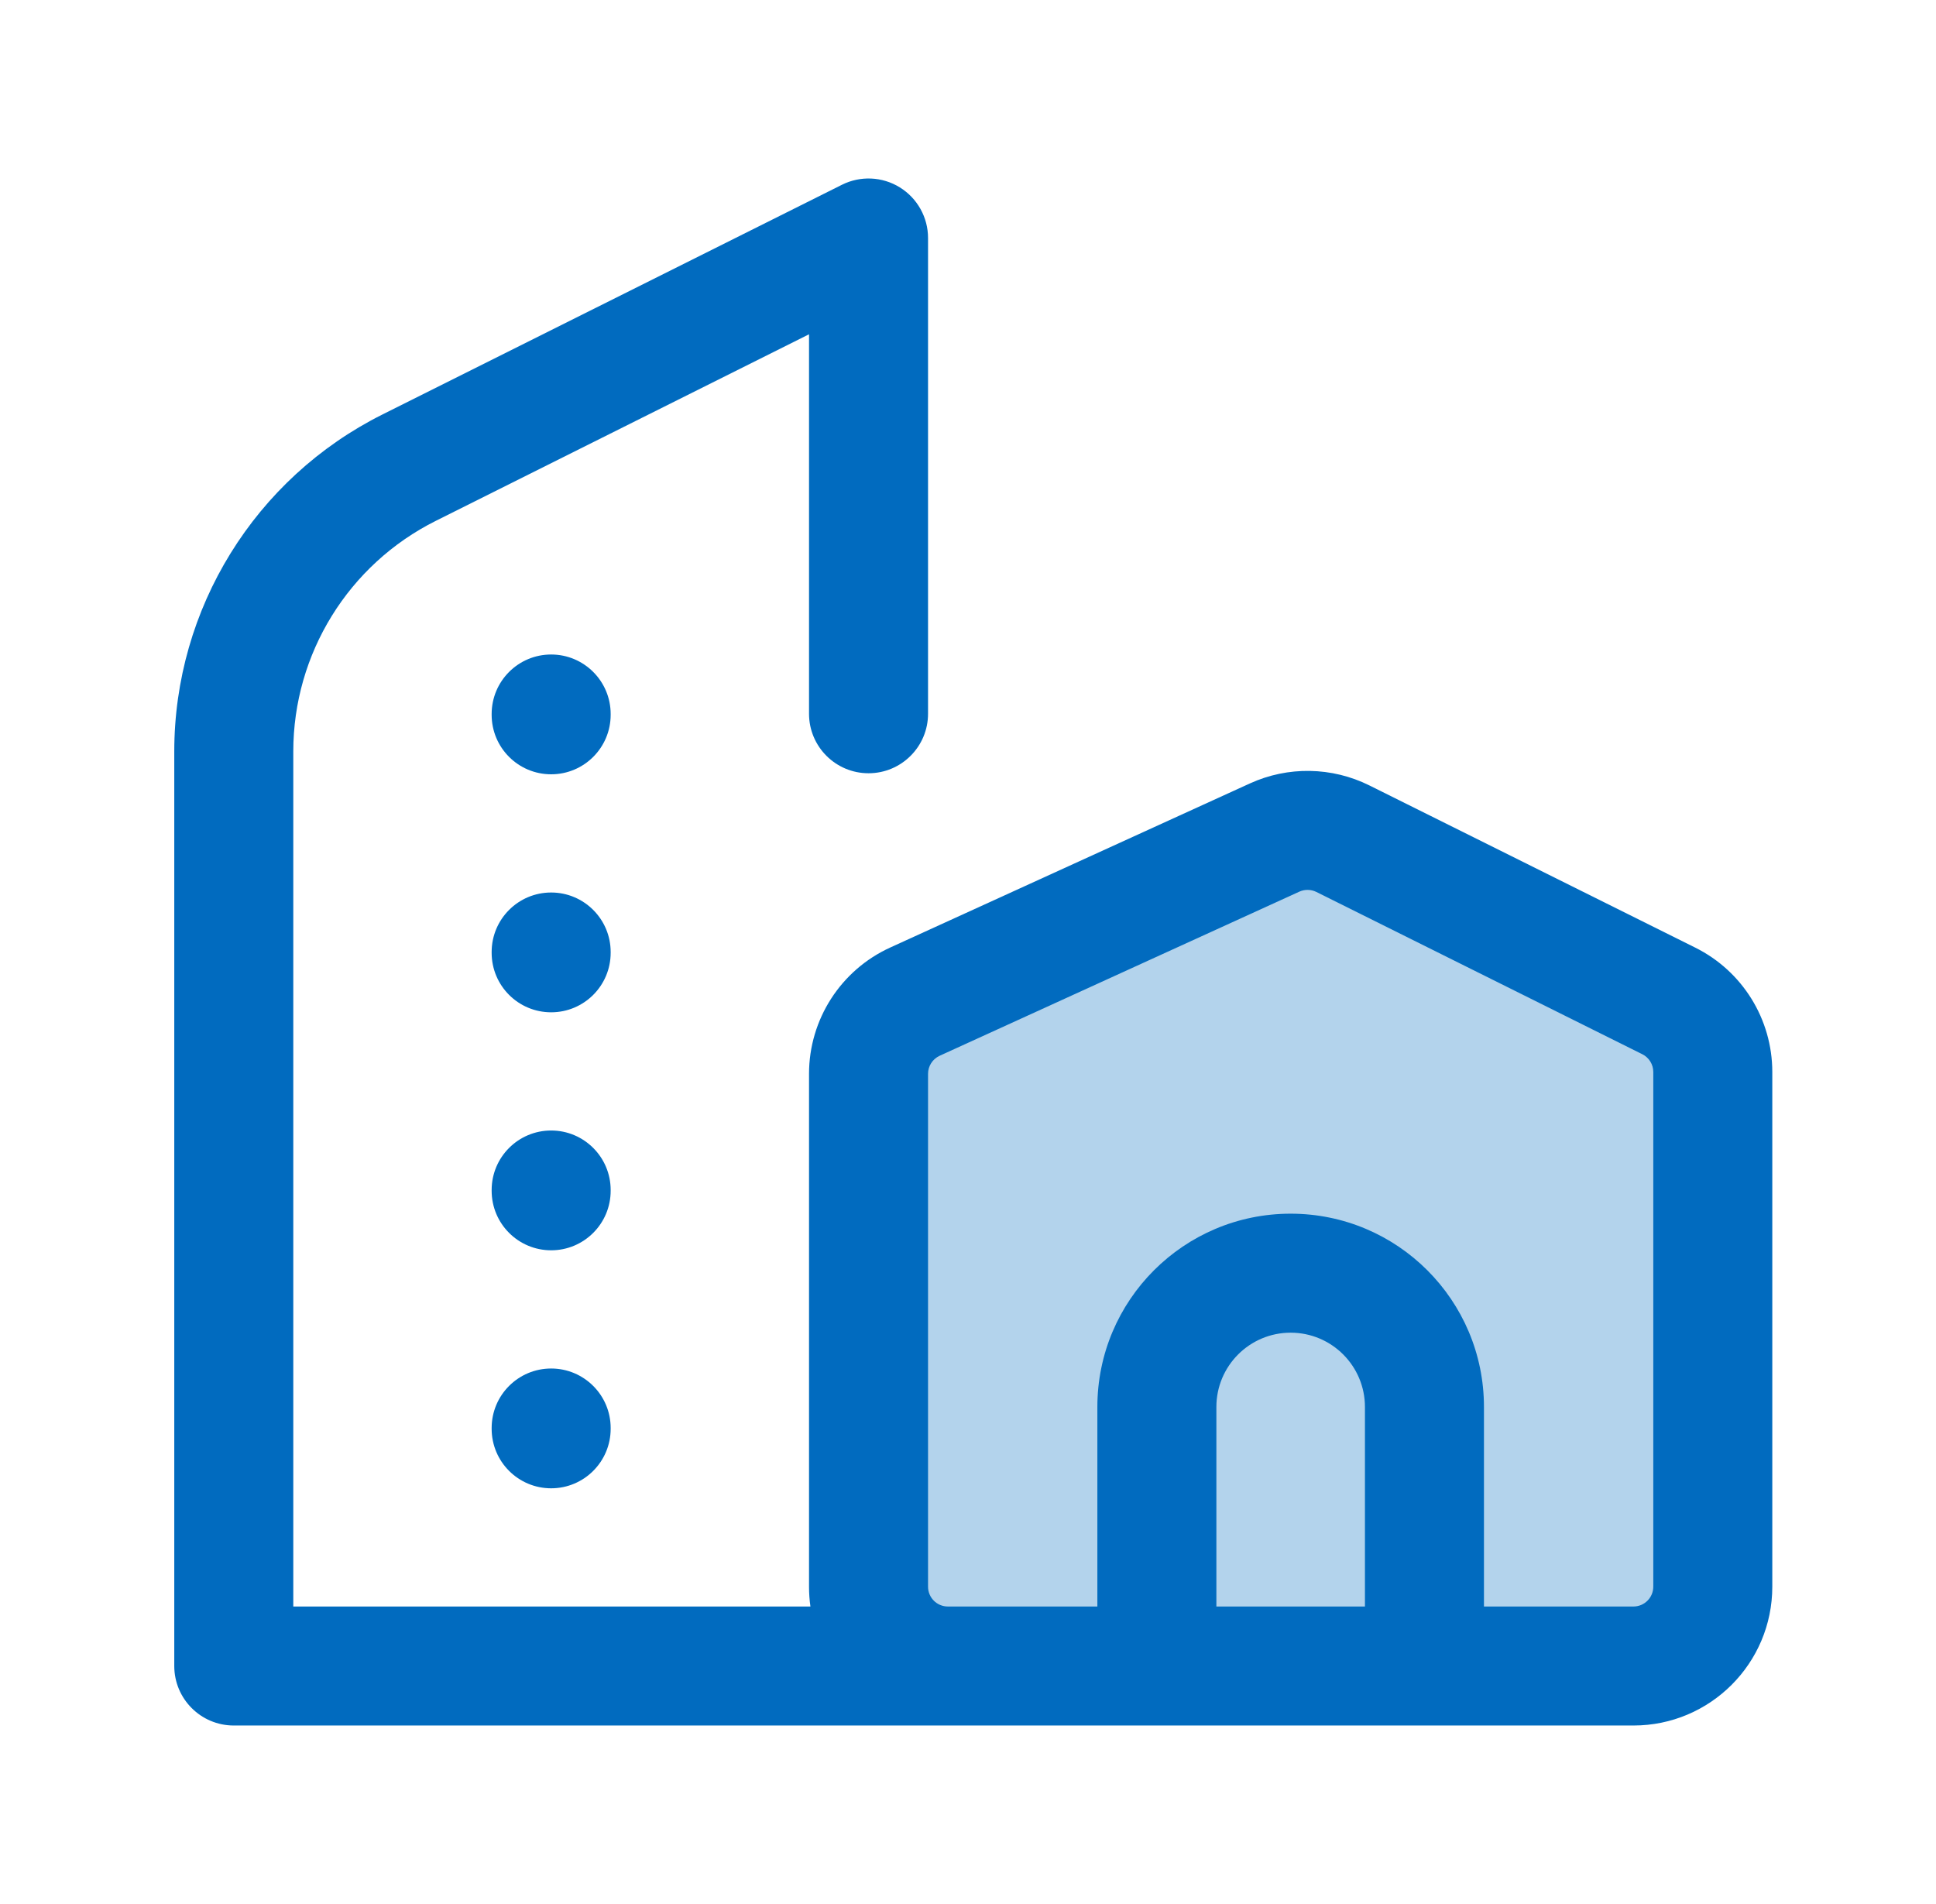 <svg width="61" height="60" viewBox="0 0 61 60" fill="none" xmlns="http://www.w3.org/2000/svg">
<path d="M27.61 32.153V52.438L53.426 52.028V32.153L40.723 25.802L27.61 32.153Z" fill="#B3D3EC"/>
<path fill-rule="evenodd" clip-rule="evenodd" d="M29.241 7.5C29.241 6.85 28.904 6.247 28.352 5.905C27.799 5.563 27.108 5.532 26.527 5.823L12.055 13.059C8.032 15.07 5.491 19.182 5.491 23.68V52.5C5.491 53.535 6.33 54.375 7.366 54.375H31.072L31.101 54.375H51.467C53.883 54.375 55.842 52.416 55.842 50V33.78C55.842 32.12 54.903 30.603 53.417 29.863L43.148 24.751C41.966 24.163 40.582 24.14 39.382 24.688L28.049 29.859C26.491 30.57 25.491 32.126 25.491 33.839V50C25.491 50.212 25.506 50.421 25.535 50.625H9.241V23.68C9.241 20.603 10.979 17.789 13.732 16.413L25.491 10.534V22.492C25.491 23.527 26.33 24.367 27.366 24.367C28.401 24.367 29.241 23.527 29.241 22.492V7.5ZM41.477 28.108C41.308 28.024 41.11 28.021 40.938 28.099L29.606 33.27C29.384 33.372 29.241 33.594 29.241 33.839V50C29.241 50.345 29.52 50.625 29.866 50.625H34.576V44.337C34.576 40.973 37.303 38.246 40.666 38.246C44.03 38.246 46.757 40.973 46.757 44.337V50.625H51.467C51.812 50.625 52.092 50.345 52.092 50V33.78C52.092 33.543 51.958 33.326 51.746 33.221L41.477 28.108ZM43.007 50.625V44.337C43.007 43.044 41.959 41.996 40.666 41.996C39.374 41.996 38.326 43.044 38.326 44.337V50.625H43.007Z" fill="#016BBF"/>
<path d="M17.366 20.625C18.401 20.625 19.241 21.465 19.241 22.5V22.525C19.241 23.561 18.401 24.4 17.366 24.4C16.33 24.4 15.491 23.561 15.491 22.525V22.5C15.491 21.465 16.33 20.625 17.366 20.625Z" fill="#016BBF"/>
<path d="M19.241 30C19.241 28.965 18.401 28.125 17.366 28.125C16.33 28.125 15.491 28.965 15.491 30V30.025C15.491 31.061 16.33 31.9 17.366 31.9C18.401 31.9 19.241 31.061 19.241 30.025V30Z" fill="#016BBF"/>
<path d="M17.366 35.625C18.401 35.625 19.241 36.465 19.241 37.5V37.525C19.241 38.56 18.401 39.4 17.366 39.4C16.33 39.4 15.491 38.56 15.491 37.525V37.5C15.491 36.465 16.33 35.625 17.366 35.625Z" fill="#016BBF"/>
<path d="M19.241 45C19.241 43.965 18.401 43.125 17.366 43.125C16.33 43.125 15.491 43.965 15.491 45V45.025C15.491 46.06 16.33 46.9 17.366 46.9C18.401 46.9 19.241 46.06 19.241 45.025V45Z" fill="#016BBF"/>
</svg>
